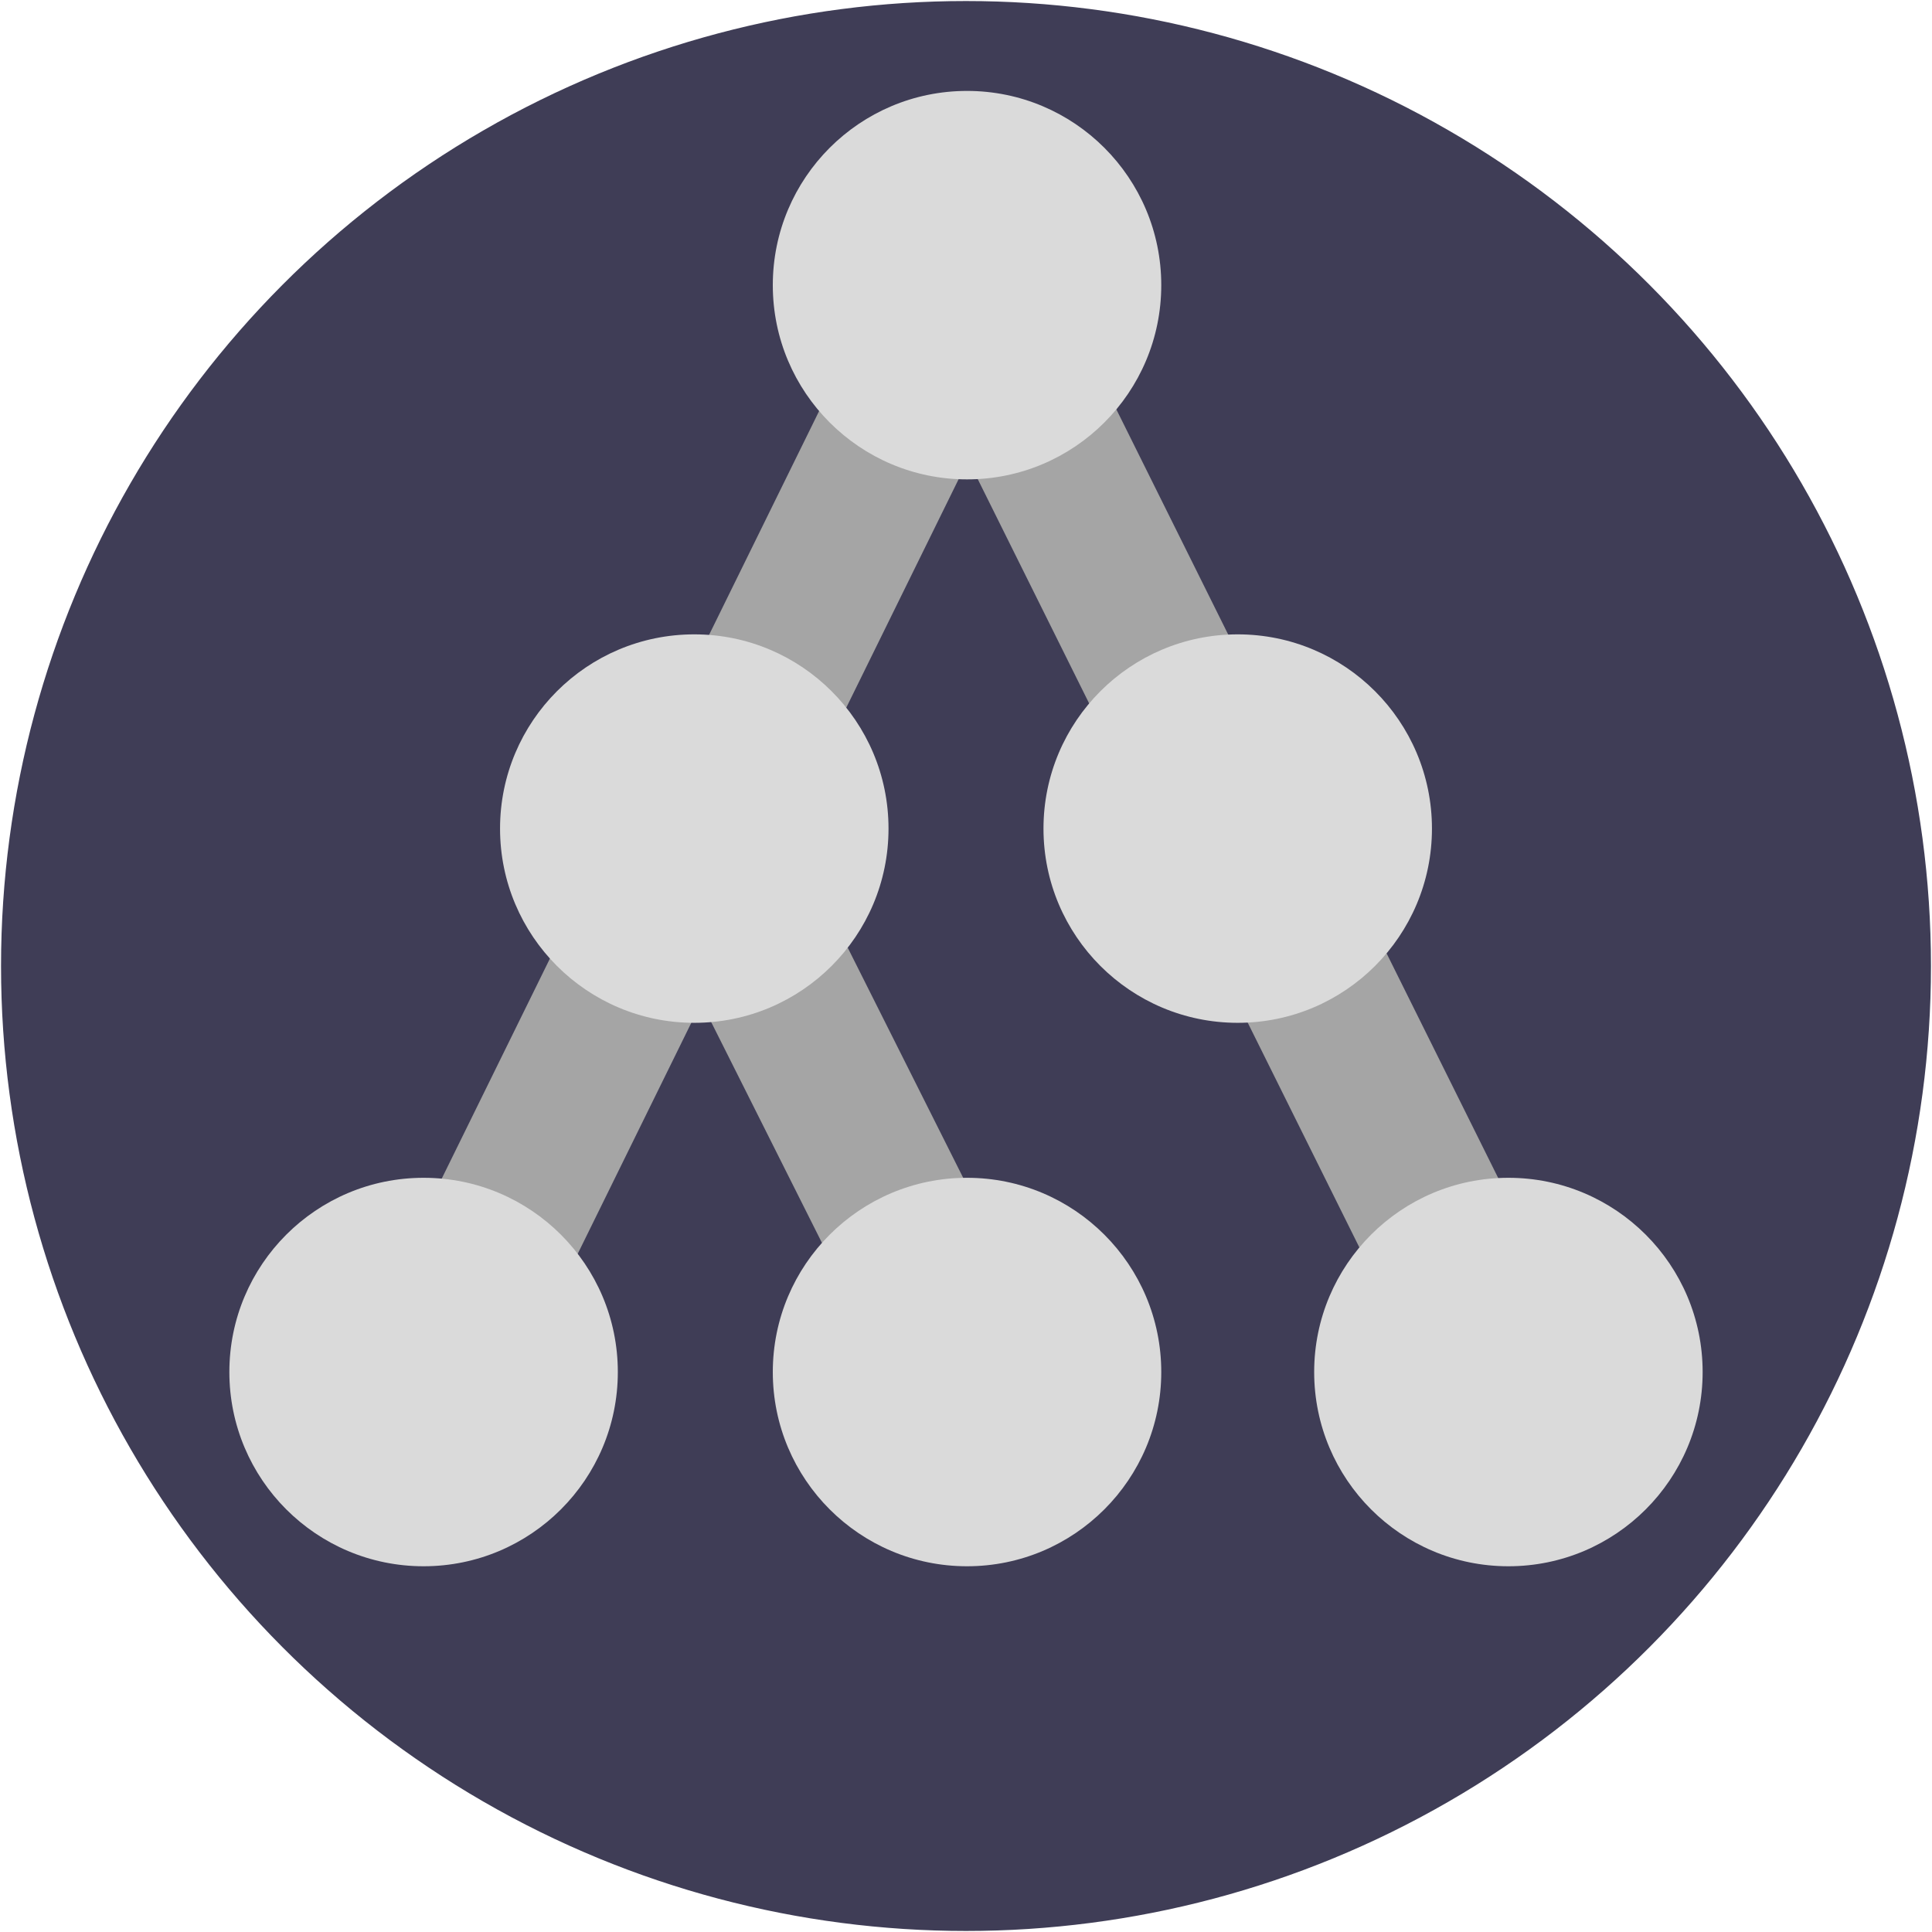<?xml version="1.0" encoding="UTF-8"?>
<svg width="935px" height="935px" viewBox="0 0 935 935" version="1.1" xmlns="http://www.w3.org/2000/svg">
    <title>iconfinder_037_010_structure_network_hierarchy_3171409</title>
    <g id="Page-1" stroke="none" stroke-width="1" fill="none" fill-rule="evenodd">
        <g id="iconfinder_037_010_structure_network_hierarchy_3171409" transform="translate(1, 1)">
            <circle id="Oval" stroke="#3F3D56" fill="#3F3D56" cx="466.5" cy="466.5" r="466.5"></circle>
            <polygon id="Rectangle" fill="#A5A5A5" fill-rule="nonzero"
                     points="305 417.54 372.313 384 504 646.46 436.687 680"></polygon>
            <polygon id="Path" fill="#A5A5A5" fill-rule="nonzero"
                     points="698.745 687 467.54 221.524 241.405 681.402 174 648.264 467.165 52 766 653.524"></polygon>
            <path d="M467,231 C518.915,231 561,188.915 561,137 C561,85.085 518.915,43 467,43 C415.085,43 373,85.085 373,137 C373,188.915 415.085,231 467,231 Z M204,569 C152.085,569 110,611.085 110,663 C110,714.915 152.085,757 204,757 C255.915,757 298,714.915 298,663 C298,611.085 255.915,569 204,569 Z M429,400 C429,348.085 386.915,306 335,306 C283.085,306 241,348.085 241,400 C241,451.915 283.085,494 335,494 C386.915,494 429,451.915 429,400 L429,400 Z M729,569 C677.085,569 635,611.085 635,663 C635,714.915 677.085,757 729,757 C780.915,757 823,714.915 823,663 C823,611.085 780.915,569 729,569 Z M692,400 C692,348.085 649.915,306 598,306 C546.085,306 504,348.085 504,400 C504,451.915 546.085,494 598,494 C649.915,494 692,451.915 692,400 Z M467,569 C415.085,569 373,611.085 373,663 C373,714.915 415.085,757 467,757 C518.915,757 561,714.915 561,663 C561,611.085 518.915,569 467,569 Z"
                  id="Shape" fill="#DADADA" fill-rule="nonzero"></path>
        </g>
    </g>
</svg>